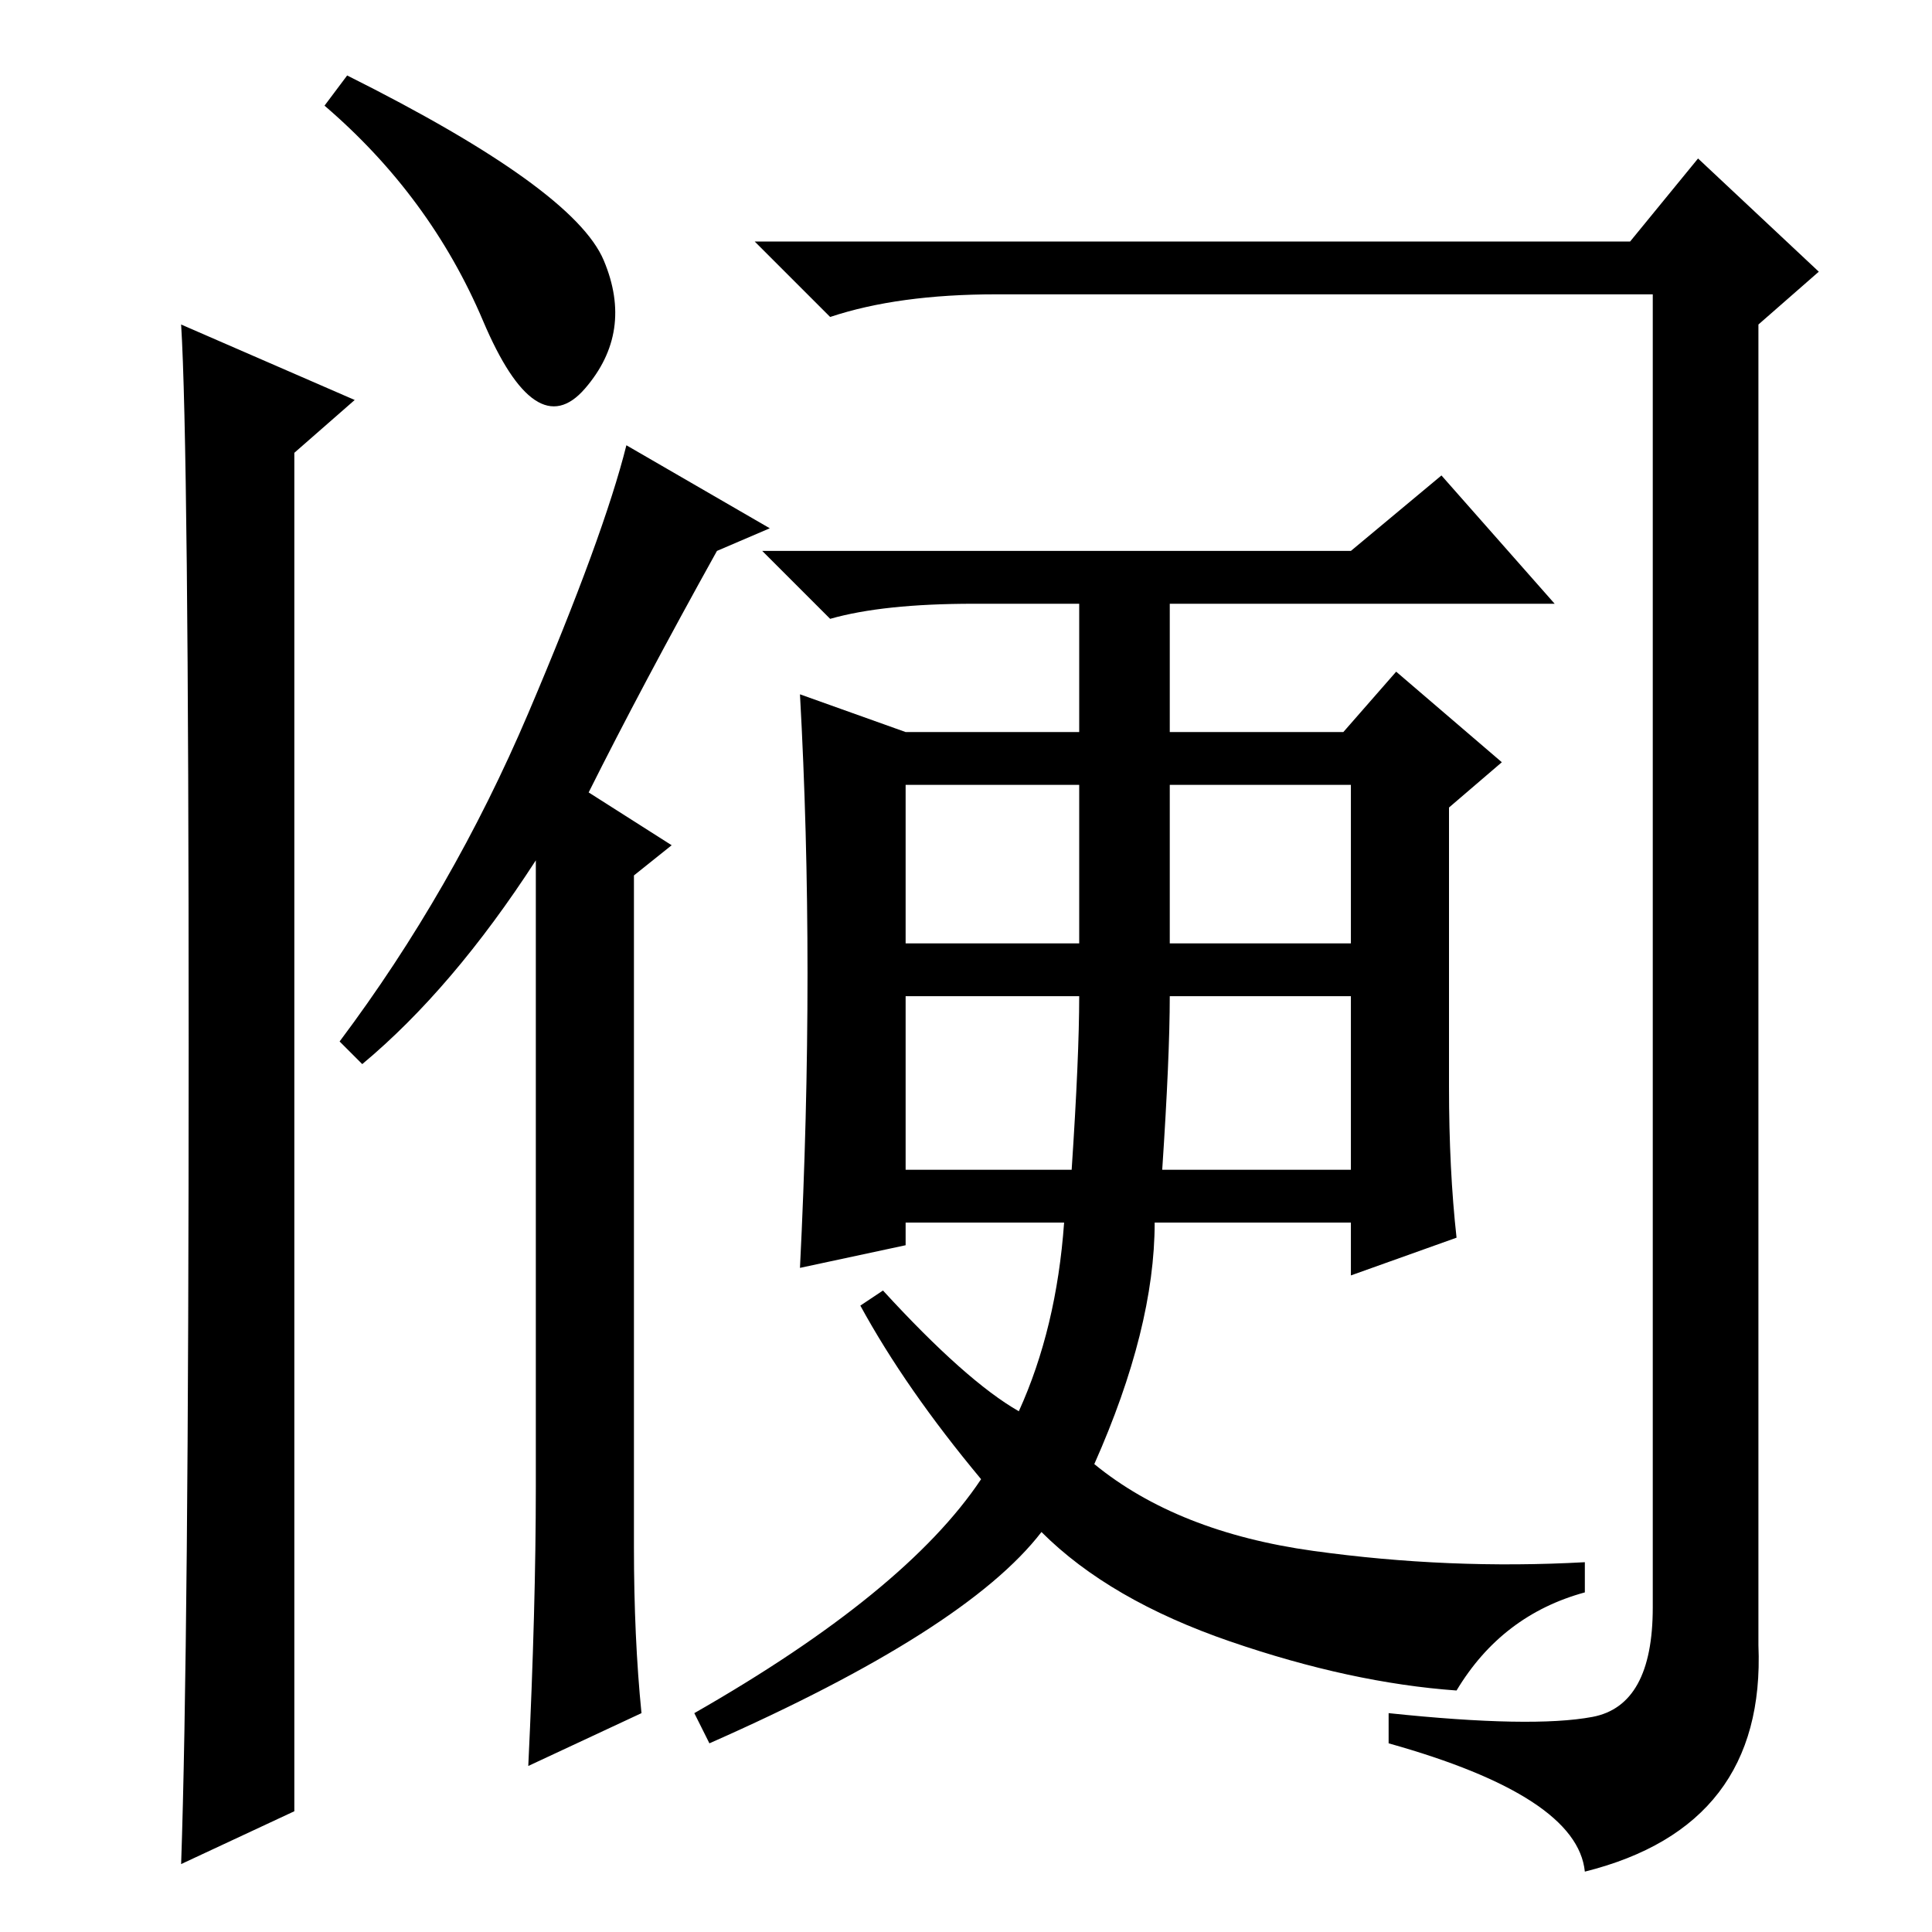 <?xml version="1.0" standalone="no"?>
<!DOCTYPE svg PUBLIC "-//W3C//DTD SVG 1.1//EN" "http://www.w3.org/Graphics/SVG/1.1/DTD/svg11.dtd" >
<svg xmlns="http://www.w3.org/2000/svg" xmlns:xlink="http://www.w3.org/1999/xlink" version="1.1" viewBox="0 -36 256 256">
  <g transform="matrix(1 0 0 -1 0 220)">
   <path fill="currentColor"
d="M78 151l11 -7l-5 -4v-89q0 -12 1 -22l-15 -7q1 21 1 37v83q-11 -17 -23 -27l-3 3q15 20 25 43.5t13 35.5l19 -11l-7 -3q-10 -18 -17 -32zM120 131h23v21h-23v-21zM155 131h24v21h-24v-21zM120 101h22q1 15 1 23h-23v-23zM154 101h25v23h-24q0 -8 -1 -23zM193 92l-14 -5v7
h-26q0 -14 -8 -32q11 -9 29 -11.5t36 -1.5v-4q-11 -3 -17 -13q-14 1 -30 6.5t-25 14.5q-10 -13 -44 -28l-2 4q28 16 38 31q-10 12 -16 23l3 2q11 -12 18 -16q5 11 6 25h-21v-3l-14 -3q1 20 1 39t-1 37l14 -5h23v17h-14q-12 0 -19 -2l-9 9h78l12 10l15 -17h-51v-17h23l7 8
l14 -12l-7 -6v-37q0 -11 1 -20zM39 16l-15 -7q1 29 1 108.5t-1 95.5l23 -10l-8 -7v-180zM80 221.5q4 -9.5 -2.5 -17t-13.5 9t-21 28.5l3 4q30 -15 34 -24.5zM132 217q-13 0 -22 -3l-10 10h116l9 11l16 -15l-8 -7v-175q1 -24 -23 -30q-1 10 -26 17v4q19 -2 27 -0.5t8 14.5
v174h-87z" />
  </g>

</svg>
